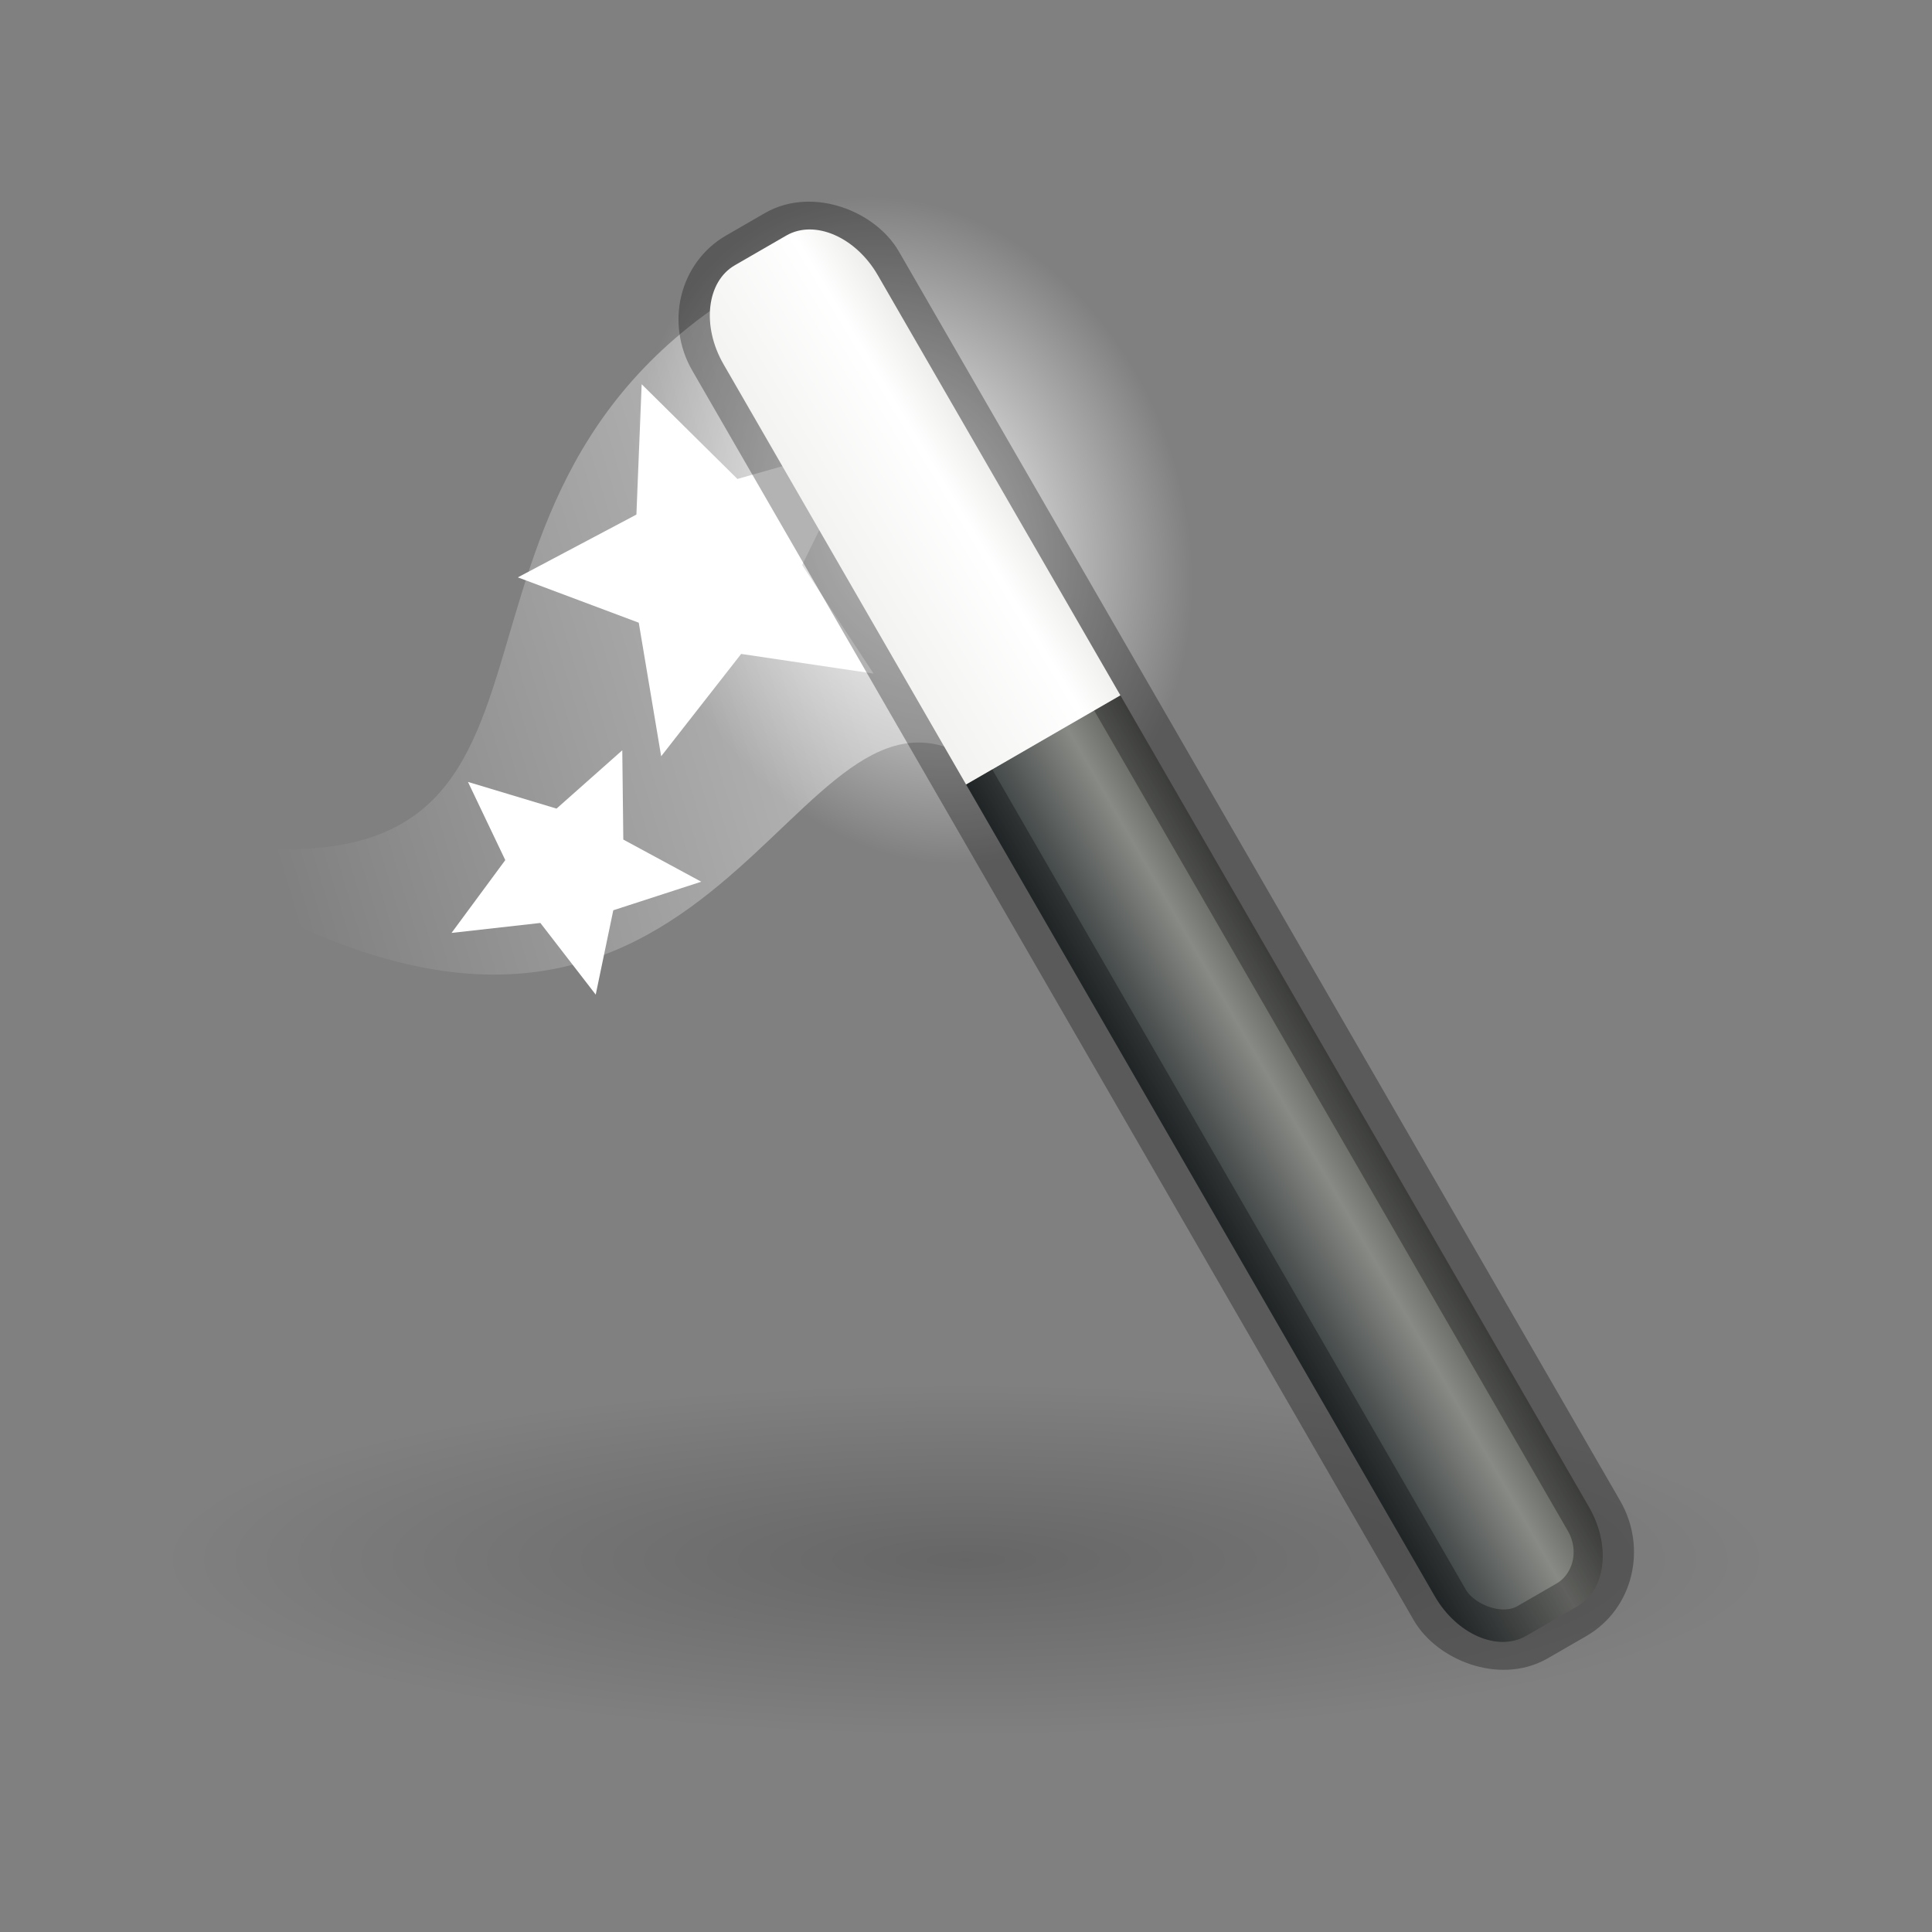 <?xml version="1.0" encoding="UTF-8" standalone="no"?>
<svg
   xmlns:dc="http://purl.org/dc/elements/1.1/"
   xmlns:cc="http://creativecommons.org/ns#"
   xmlns:rdf="http://www.w3.org/1999/02/22-rdf-syntax-ns#"
   xmlns:svg="http://www.w3.org/2000/svg"
   xmlns="http://www.w3.org/2000/svg"
   xmlns:xlink="http://www.w3.org/1999/xlink"
   xmlns:sodipodi="http://sodipodi.sourceforge.net/DTD/sodipodi-0.dtd"
   xmlns:inkscape="http://www.inkscape.org/namespaces/inkscape"
   width="32"
   height="32"
   id="svg4708"
   version="1.1"
   sodipodi:docname="image-auto-adjust.svg"
   inkscape:version="0.92.4 (5da689c313, 2019-01-14)">
  <rect width="100%" height="100%" fill="#808080" stroke="none"/>
  <sodipodi:namedview
     pagecolor="#ffffff"
     bordercolor="#666666"
     borderopacity="1"
     objecttolerance="10"
     gridtolerance="10"
     guidetolerance="10"
     inkscape:pageopacity="0"
     inkscape:pageshadow="2"
     inkscape:window-width="2880"
     inkscape:window-height="1706"
     id="namedview37"
     showgrid="false"
     inkscape:zoom="27.812867"
     inkscape:cx="-11.70559"
     inkscape:cy="12"
     inkscape:window-x="-11"
     inkscape:window-y="-11"
     inkscape:window-maximized="1"
     inkscape:current-layer="svg4708" />
  <defs
     id="defs4710">
    <radialGradient
       r="7.228"
       fy="73.616"
       fx="6.703"
       cy="73.616"
       cx="6.703"
       gradientTransform="matrix(1.834,0,0,0.401,3.705,-3.683)"
       gradientUnits="userSpaceOnUse"
       id="radialGradient4643"
       xlink:href="#linearGradient10691-3" />
    <linearGradient
       id="linearGradient10691-3">
      <stop
         offset="0"
         style="stop-color:#000000;stop-opacity:1"
         id="stop10693-1" />
      <stop
         offset="1"
         style="stop-color:#000000;stop-opacity:0"
         id="stop10695-4" />
    </linearGradient>
    <linearGradient
       id="linearGradient3339">
      <stop
         id="stop3341"
         style="stop-color:#ffffff;stop-opacity:1"
         offset="0" />
      <stop
         id="stop3343"
         style="stop-color:#ffffff;stop-opacity:0"
         offset="1" />
    </linearGradient>
    <linearGradient
       id="linearGradient3251">
      <stop
         id="stop3253"
         style="stop-color:#ffffff;stop-opacity:1"
         offset="0" />
      <stop
         id="stop3255"
         style="stop-color:#ffffff;stop-opacity:0"
         offset="1" />
    </linearGradient>
    <radialGradient
       xlink:href="#linearGradient3251"
       id="radialGradient3097"
       gradientUnits="userSpaceOnUse"
       gradientTransform="matrix(0.15,0.363,-0.285,0.125,14.96,-5.087)"
       cx="32.5"
       cy="16.562"
       fx="32.5"
       fy="16.562"
       r="14.438" />
    <linearGradient
       xlink:href="#linearGradient3339"
       id="linearGradient3100"
       gradientUnits="userSpaceOnUse"
       gradientTransform="matrix(0.323,0,0,0.47,3.764,3.559)"
       x1="31"
       y1="12.875"
       x2="3.259"
       y2="24.894" />
    <linearGradient
       id="linearGradient3220-2-2">
      <stop
         id="stop3222-7-1"
         style="stop-color:#2e3436;stop-opacity:1"
         offset="0" />
      <stop
         id="stop3228-2-8"
         style="stop-color:#888a85;stop-opacity:1"
         offset="0.644" />
      <stop
         id="stop3224-9-9"
         style="stop-color:#555753;stop-opacity:1"
         offset="1" />
    </linearGradient>
    <linearGradient
       id="linearGradient3338-5-6">
      <stop
         id="stop3340-8-1"
         style="stop-color:#eeeeec;stop-opacity:1"
         offset="0" />
      <stop
         id="stop2677-0-5"
         style="stop-color:#ffffff;stop-opacity:1"
         offset="0.789" />
      <stop
         id="stop3342-6-9"
         style="stop-color:#eeeeec;stop-opacity:1"
         offset="1" />
    </linearGradient>
    <linearGradient
       xlink:href="#linearGradient3220-2-2"
       id="linearGradient4203"
       gradientUnits="userSpaceOnUse"
       gradientTransform="matrix(0.341,-0.197,0.722,1.251,9.348,-24.54)"
       x1="-32.957"
       y1="27.389"
       x2="-25.474"
       y2="27.389" />
    <linearGradient
       xlink:href="#linearGradient3338-5-6"
       id="linearGradient4205"
       gradientUnits="userSpaceOnUse"
       gradientTransform="matrix(1.141,-0.314,-0.05,0.847,-18.796,13.698)"
       x1="27.528"
       y1="4.167"
       x2="30.42"
       y2="2.949" />
  </defs>
  <path
     inkscape:connector-curvature="0"
     d="m 29.26,25.857 c 0,1.602 -5.937,2.901 -13.26,2.901 -7.323,0 -13.26,-1.299 -13.26,-2.901 0,-1.602 5.937,-2.901 13.26,-2.901 7.323,0 13.26,1.299 13.26,2.901 z"
     id="path10689"
     style="display:inline;overflow:visible;visibility:visible;opacity:0.2;fill:url(#radialGradient4643);fill-opacity:1;fill-rule:nonzero;stroke:none;stroke-width:1;marker:none;stroke-miterlimit:4;stroke-dasharray:none" />
  <path
     inkscape:connector-curvature="0"
     style="display:inline;opacity:0.444;fill:url(#linearGradient3100);fill-opacity:1;fill-rule:evenodd;stroke:none;stroke-width:1;stroke-miterlimit:4;stroke-dasharray:none"
     id="path3337"
     d="m 3.885,14.016 c 6.702,0.712 2.154,-6.479 9.565,-9.828 l 2.715,8.438 C 13.059,10.521 12.038,19.428 3.845,14.78 Z" />
  <path
     inkscape:connector-curvature="0"
     style="display:inline;fill:url(#radialGradient3097);fill-opacity:1;stroke:none;stroke-width:1;stroke-miterlimit:4;stroke-dasharray:none"
     id="path3249"
     d="m 17.295,14.038 c -2.272,0.996 -5.085,-0.546 -6.283,-3.444 -1.198,-2.898 -0.328,-6.054 1.943,-7.049 2.272,-0.996 5.085,0.546 6.283,3.444 1.198,2.898 0.328,6.054 -1.943,7.049 z" />
  <path
     inkscape:connector-curvature="0"
     style="display:inline;fill:#ffffff;fill-opacity:1;stroke:none;stroke-width:1;stroke-miterlimit:4;stroke-dasharray:none"
     id="path3331"
     d="M 14.471,11.157 12.276,10.831 10.951,12.526 10.58,10.314 8.577,9.563 10.541,8.523 l 0.087,-2.159 1.586,1.569 2.057,-0.584 -0.985,2.01 1.184,1.799 z" />
  <path
     inkscape:connector-curvature="0"
     style="display:inline;fill:#ffffff;fill-opacity:1;stroke:none;stroke-width:1;stroke-miterlimit:4;stroke-dasharray:none"
     id="path3333"
     d="m 9.867,16.474 -0.917,-1.187 -1.471,0.165 0.89,-1.206 -0.618,-1.295 1.467,0.442 1.089,-0.966 0.017,1.479 1.291,0.698 -1.457,0.473 z" />
  <path
     id="rect3174"
     d="m 16.001,12.993 7.763,13.445 c 0.363,0.629 1.043,0.929 1.515,0.657 l 0.852,-0.492 c 0.472,-0.272 0.552,-1.011 0.189,-1.64 L 18.557,11.517 Z"
     style="color:#000000;display:inline;overflow:visible;visibility:visible;fill:url(#linearGradient4203);fill-opacity:1;fill-rule:evenodd;stroke:none;stroke-width:1;stroke-miterlimit:4;stroke-dasharray:none;marker:none;enable-background:accumulate"
     inkscape:connector-curvature="0" />
  <rect
     ry="1.16"
     rx="1.105"
     y="9.891"
     x="7.361"
     height="26.214"
     width="2.95"
     id="rect3174-8"
     style="color:#000000;display:inline;overflow:visible;visibility:visible;opacity:0.3;fill:none;stroke:#000000;stroke-width:1;stroke-miterlimit:4;stroke-dasharray:none;stroke-opacity:1;marker:none;enable-background:accumulate"
     transform="rotate(-30)" />
  <path
     id="rect3174-6"
     d="M 12.172,4.393 C 11.7,4.665 11.621,5.405 11.984,6.033 L 16.001,12.993 18.557,11.517 14.539,4.558 C 14.176,3.929 13.496,3.629 13.024,3.901 Z"
     style="color:#000000;display:inline;overflow:visible;visibility:visible;fill:url(#linearGradient4205);fill-opacity:1;fill-rule:evenodd;stroke:none;stroke-width:1;stroke-miterlimit:4;stroke-dasharray:none;marker:none;enable-background:accumulate"
     inkscape:connector-curvature="0" />
</svg>

